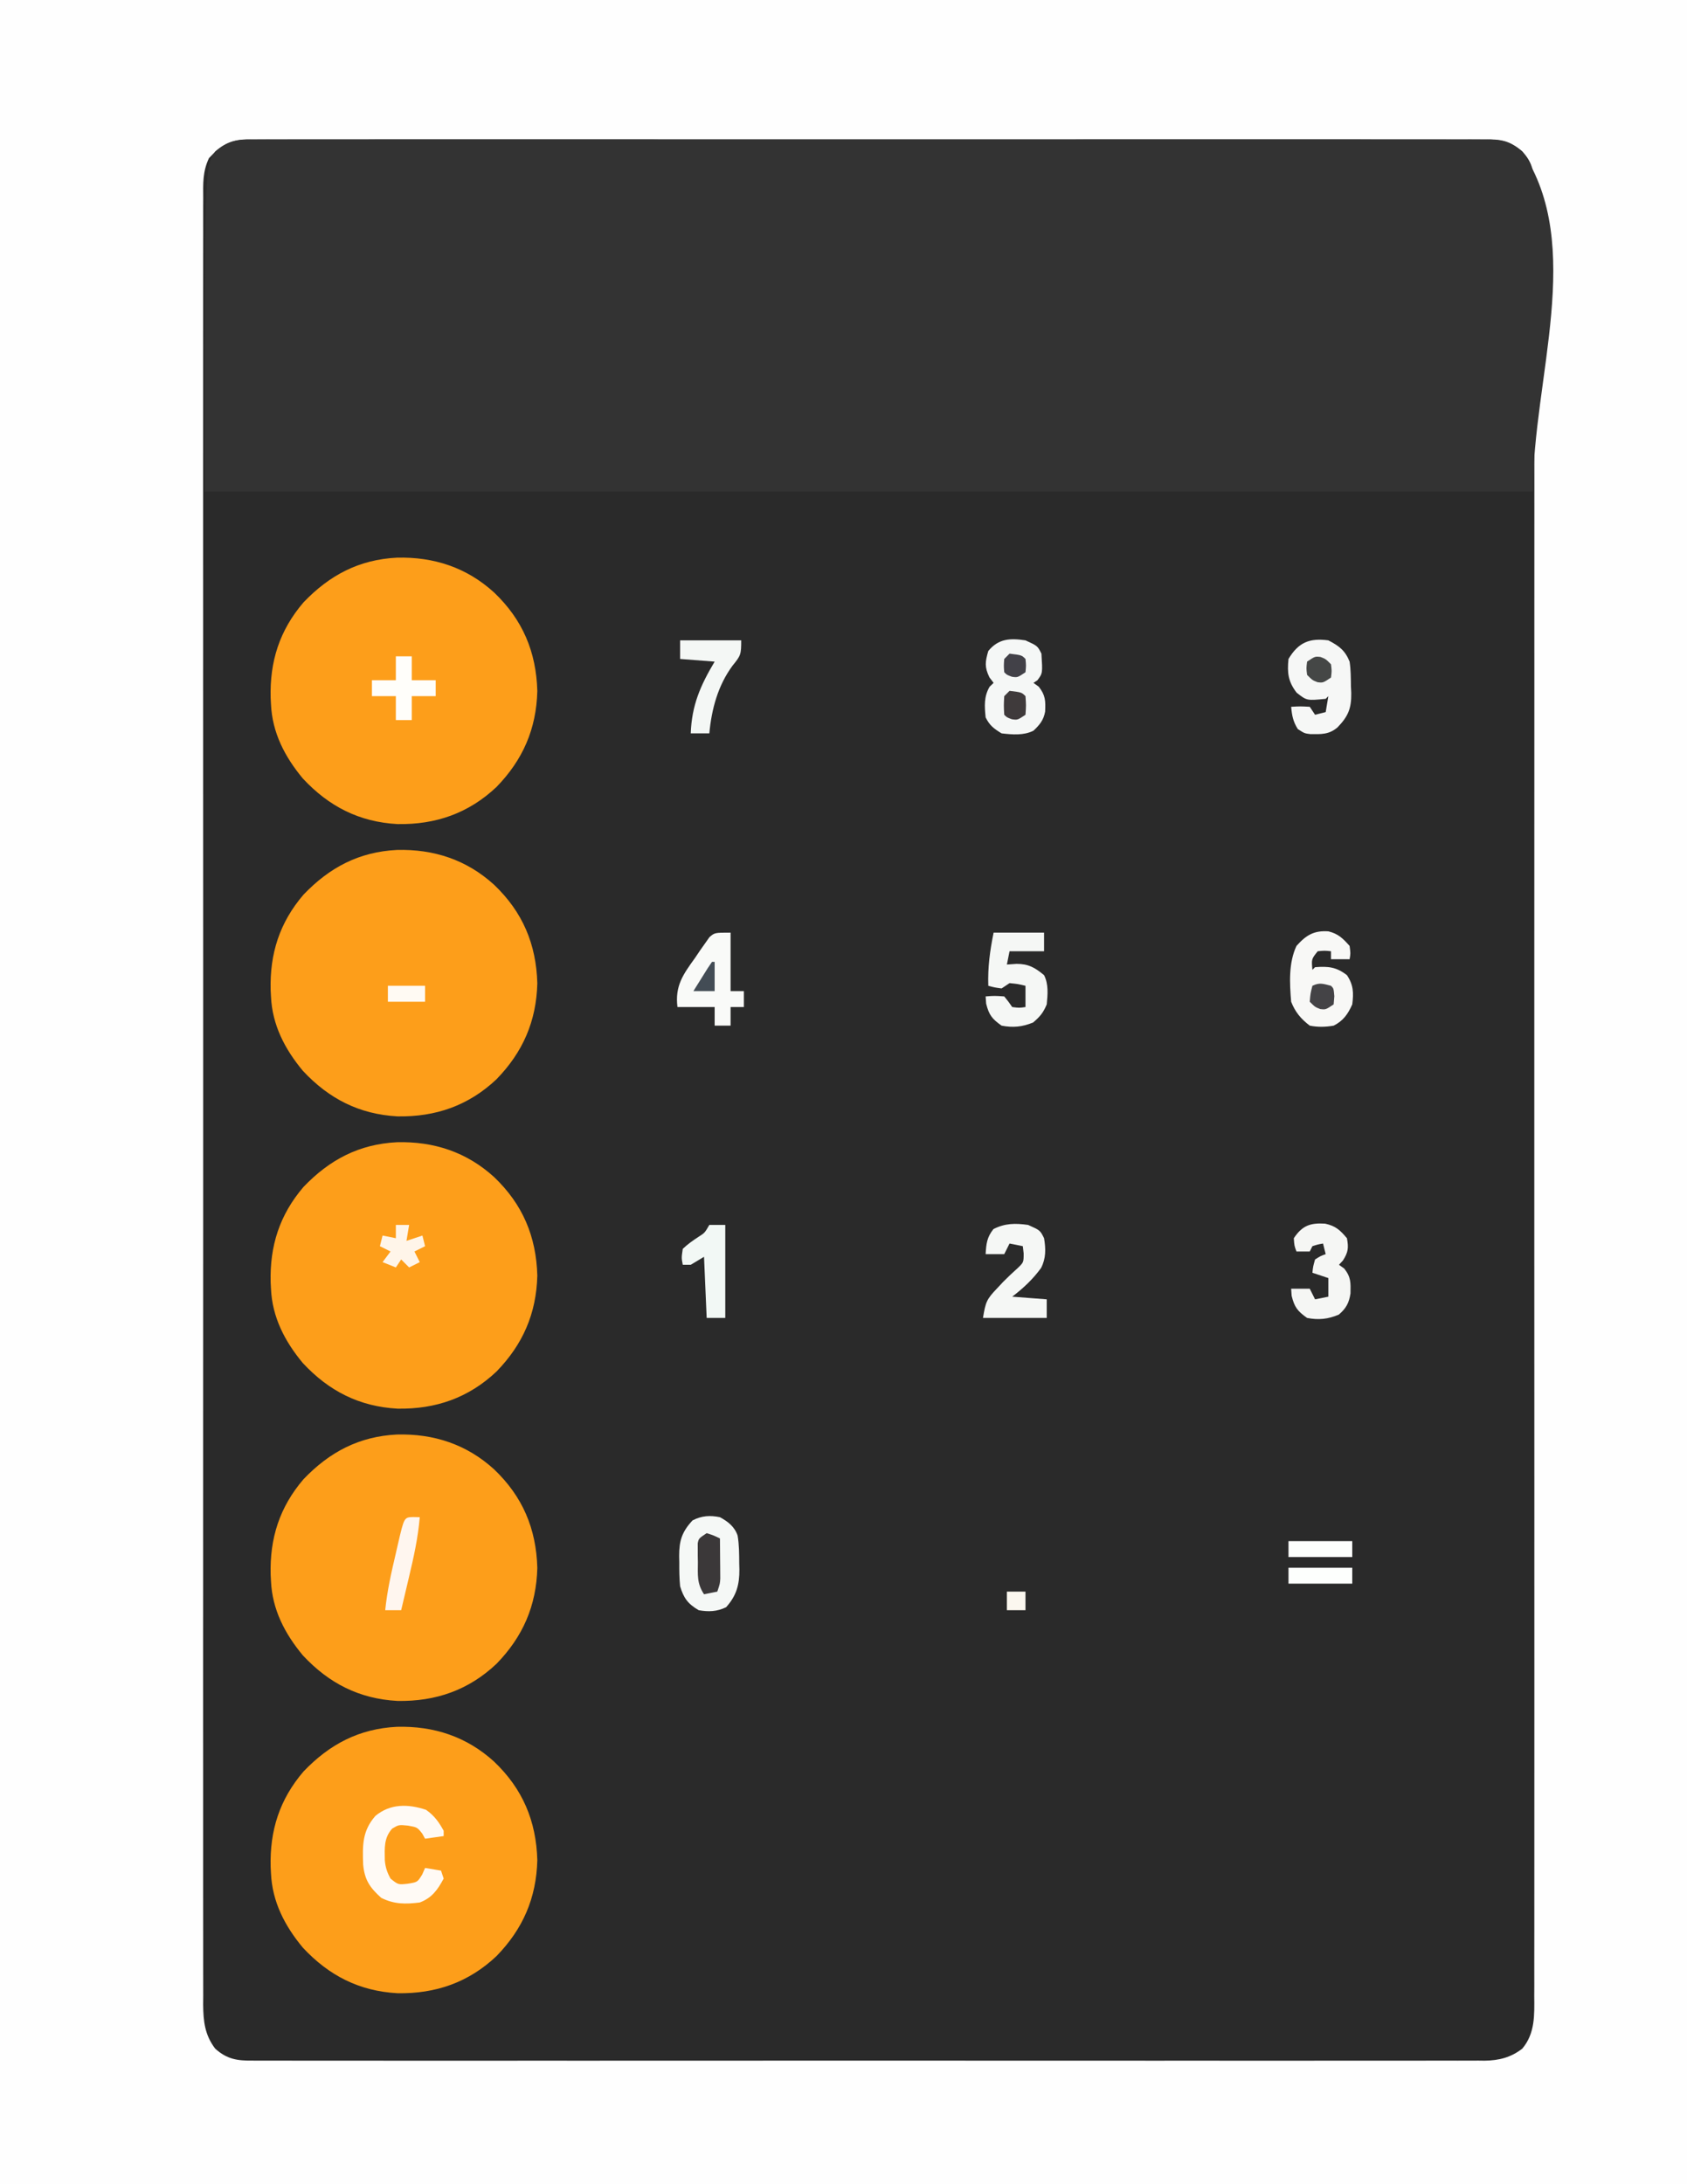 <?xml version="1.0" encoding="UTF-8"?>
<svg version="1.1" xmlns="http://www.w3.org/2000/svg" width="635" height="822">
<rect width="100%" height="100%" fill="#808080" stroke="none"/>
<path d="M0 0 C209.55 0 419.1 0 635 0 C635 271.26 635 542.52 635 822 C425.45 822 215.9 822 0 822 C0 550.74 0 279.48 0 0 Z " fill="#2A2A2A" transform="translate(0,0)"/>
<path d="M0 0 C209.55 0 419.1 0 635 0 C635 271.26 635 542.52 635 822 C425.45 822 215.9 822 0 822 C0 550.74 0 279.48 0 0 Z M78.656 59.522 C76.25 64.574 76.45 69.117 76.497 74.648 C76.491 75.834 76.485 77.021 76.479 78.243 C76.467 81.543 76.473 84.842 76.486 88.141 C76.496 91.729 76.483 95.316 76.473 98.903 C76.459 105.192 76.459 111.481 76.469 117.77 C76.484 127.123 76.477 136.475 76.465 145.827 C76.443 162.529 76.445 179.231 76.457 195.933 C76.467 210.55 76.47 225.168 76.465 239.785 C76.464 240.754 76.464 241.723 76.464 242.721 C76.463 246.654 76.461 250.587 76.46 254.519 C76.448 291.429 76.459 328.338 76.48 365.248 C76.499 398.05 76.498 430.852 76.479 463.654 C76.457 500.492 76.449 537.33 76.461 574.168 C76.462 578.095 76.463 582.021 76.465 585.947 C76.465 586.914 76.465 587.881 76.466 588.877 C76.47 603.485 76.465 618.093 76.455 632.7 C76.443 649.31 76.446 665.919 76.468 682.528 C76.48 691.827 76.48 701.125 76.465 710.424 C76.456 716.632 76.462 722.841 76.479 729.049 C76.489 732.588 76.492 736.127 76.478 739.667 C76.462 743.478 76.478 747.289 76.497 751.1 C76.487 752.201 76.478 753.301 76.468 754.434 C76.53 760.747 77.088 765.866 81 771 C85.467 775.026 89.369 775.576 95.181 775.503 C96.398 775.512 96.398 775.512 97.64 775.521 C100.365 775.536 103.089 775.522 105.814 775.508 C107.786 775.513 109.757 775.519 111.728 775.527 C117.149 775.544 122.57 775.535 127.991 775.523 C133.835 775.514 139.68 775.528 145.525 775.539 C156.977 775.557 168.429 775.553 179.881 775.541 C189.188 775.532 198.494 775.531 207.801 775.535 C208.462 775.536 209.123 775.536 209.804 775.536 C212.488 775.537 215.171 775.539 217.855 775.54 C243.035 775.552 268.214 775.541 293.394 775.52 C315.763 775.501 338.133 775.502 360.502 775.521 C385.633 775.543 410.763 775.551 435.894 775.539 C438.573 775.538 441.252 775.537 443.932 775.535 C445.25 775.535 446.568 775.534 447.927 775.533 C457.222 775.53 466.518 775.536 475.814 775.545 C487.142 775.556 498.47 775.553 509.798 775.532 C515.579 775.522 521.36 775.517 527.142 775.531 C532.433 775.543 537.724 775.536 543.015 775.515 C544.93 775.51 546.845 775.513 548.761 775.522 C551.363 775.534 553.965 775.522 556.567 775.503 C557.311 775.513 558.056 775.522 558.822 775.532 C564.208 775.455 568.685 774.351 573 771 C577.866 765.228 577.565 758.284 577.503 751.1 C577.512 749.316 577.512 749.316 577.521 747.496 C577.533 744.198 577.527 740.9 577.514 737.602 C577.504 734.012 577.517 730.423 577.527 726.834 C577.541 720.544 577.541 714.254 577.531 707.964 C577.516 698.611 577.523 689.258 577.535 679.905 C577.557 663.202 577.555 646.499 577.543 629.795 C577.533 615.179 577.53 600.563 577.535 585.947 C577.536 584.978 577.536 584.009 577.536 583.011 C577.537 579.077 577.539 575.144 577.54 571.211 C577.552 534.304 577.541 497.398 577.52 460.492 C577.501 427.69 577.502 394.888 577.521 362.085 C577.543 325.244 577.551 288.403 577.539 251.562 C577.538 247.637 577.537 243.711 577.535 239.785 C577.535 238.335 577.535 238.335 577.534 236.856 C577.53 222.246 577.535 207.637 577.545 193.027 C577.557 176.42 577.554 159.813 577.532 143.206 C577.52 133.907 577.52 124.608 577.535 115.309 C577.544 109.103 577.538 102.897 577.521 96.691 C577.511 93.151 577.508 89.612 577.522 86.072 C577.538 82.264 577.522 78.456 577.503 74.648 C577.513 73.543 577.522 72.438 577.532 71.3 C577.473 65.388 577.207 61.527 573 57 C568.421 53.079 564.631 52.424 558.782 52.497 C557.967 52.491 557.151 52.485 556.311 52.479 C553.572 52.464 550.835 52.478 548.096 52.492 C546.115 52.487 544.135 52.481 542.154 52.473 C536.706 52.456 531.259 52.465 525.811 52.477 C519.938 52.486 514.064 52.472 508.191 52.461 C496.684 52.443 485.176 52.447 473.668 52.459 C464.318 52.468 454.968 52.469 445.617 52.465 C444.953 52.464 444.289 52.464 443.604 52.464 C440.908 52.463 438.212 52.461 435.516 52.46 C410.222 52.448 384.927 52.459 359.632 52.48 C337.155 52.499 314.678 52.498 292.201 52.479 C266.953 52.457 241.705 52.449 216.456 52.461 C213.765 52.462 211.074 52.463 208.383 52.465 C207.389 52.465 207.389 52.465 206.375 52.466 C196.365 52.47 186.355 52.465 176.345 52.455 C164.964 52.444 153.583 52.447 142.202 52.468 C136.393 52.478 130.584 52.483 124.775 52.469 C119.46 52.457 114.146 52.464 108.831 52.485 C106.905 52.49 104.979 52.487 103.054 52.478 C100.441 52.466 97.83 52.478 95.218 52.497 C94.089 52.483 94.089 52.483 92.937 52.468 C86.398 52.562 83.01 54.837 78.656 59.522 Z " fill="#FEFEFE" transform="translate(0,0)"/>
<path d="M0 0 C0.816 -0.006 1.631 -0.012 2.471 -0.018 C5.21 -0.032 7.947 -0.018 10.686 -0.005 C12.667 -0.009 14.648 -0.016 16.628 -0.023 C22.076 -0.04 27.523 -0.032 32.971 -0.02 C38.845 -0.011 44.718 -0.024 50.591 -0.035 C62.099 -0.053 73.606 -0.049 85.114 -0.038 C94.464 -0.029 103.815 -0.027 113.165 -0.032 C113.829 -0.032 114.493 -0.033 115.178 -0.033 C117.874 -0.034 120.57 -0.035 123.266 -0.037 C148.561 -0.049 173.855 -0.038 199.15 -0.016 C221.627 0.003 244.104 0.001 266.581 -0.018 C291.829 -0.04 317.078 -0.048 342.326 -0.036 C345.017 -0.034 347.708 -0.033 350.399 -0.032 C351.062 -0.032 351.724 -0.031 352.407 -0.031 C362.417 -0.026 372.427 -0.032 382.437 -0.042 C393.818 -0.053 405.199 -0.05 416.58 -0.029 C422.389 -0.018 428.198 -0.014 434.007 -0.027 C439.322 -0.039 444.636 -0.033 449.951 -0.011 C451.877 -0.007 453.803 -0.009 455.729 -0.019 C458.341 -0.031 460.952 -0.019 463.564 0 C464.317 -0.009 465.069 -0.019 465.845 -0.028 C470.981 0.045 473.892 1.172 477.782 4.503 C501.461 40.022 481.782 89.816 481.782 132.503 C316.782 132.503 151.782 132.503 -18.218 132.503 C-18.218 10.503 -18.218 10.503 -14.218 4.503 C-9.639 0.582 -5.849 -0.073 0 0 Z " fill="#333333" transform="translate(95.218,52.497)"/>
<path d="M0 0 C13.922 -0.369 26.298 3.702 36.633 13.121 C47.373 23.369 52.469 35.438 52.883 50.184 C52.521 64.482 47.443 76.079 37.531 86.285 C26.983 96.237 14.611 100.507 0.262 100.266 C-14.13 99.474 -25.55 93.653 -35.367 83.121 C-42.162 74.944 -46.897 65.864 -47.367 55.121 C-47.407 54.352 -47.447 53.582 -47.488 52.789 C-47.857 39.03 -44.148 27.358 -35.117 16.809 C-25.264 6.526 -14.187 0.726 0 0 Z " fill="#FD9E1A" transform="translate(149.367,649.879)"/>
<path d="M0 0 C13.922 -0.369 26.298 3.702 36.633 13.121 C47.373 23.369 52.469 35.438 52.883 50.184 C52.521 64.482 47.443 76.079 37.531 86.285 C26.983 96.237 14.611 100.507 0.262 100.266 C-14.13 99.474 -25.55 93.653 -35.367 83.121 C-42.162 74.944 -46.897 65.864 -47.367 55.121 C-47.407 54.352 -47.447 53.582 -47.488 52.789 C-47.857 39.03 -44.148 27.358 -35.117 16.809 C-25.264 6.526 -14.187 0.726 0 0 Z " fill="#FD9E1A" transform="translate(149.367,539.879)"/>
<path d="M0 0 C13.922 -0.369 26.298 3.702 36.633 13.121 C47.373 23.369 52.469 35.438 52.883 50.184 C52.521 64.482 47.443 76.079 37.531 86.285 C26.983 96.237 14.611 100.507 0.262 100.266 C-14.13 99.474 -25.55 93.653 -35.367 83.121 C-42.162 74.944 -46.897 65.864 -47.367 55.121 C-47.407 54.352 -47.447 53.582 -47.488 52.789 C-47.857 39.03 -44.148 27.358 -35.117 16.809 C-25.264 6.526 -14.187 0.726 0 0 Z " fill="#FD9E1A" transform="translate(149.367,429.879)"/>
<path d="M0 0 C13.922 -0.369 26.298 3.702 36.633 13.121 C47.373 23.369 52.469 35.438 52.883 50.184 C52.521 64.482 47.443 76.079 37.531 86.285 C26.983 96.237 14.611 100.507 0.262 100.266 C-14.13 99.474 -25.55 93.653 -35.367 83.121 C-42.162 74.944 -46.897 65.864 -47.367 55.121 C-47.407 54.352 -47.447 53.582 -47.488 52.789 C-47.857 39.03 -44.148 27.358 -35.117 16.809 C-25.264 6.526 -14.187 0.726 0 0 Z " fill="#FD9E1A" transform="translate(149.367,319.879)"/>
<path d="M0 0 C13.922 -0.369 26.298 3.702 36.633 13.121 C47.373 23.369 52.469 35.438 52.883 50.184 C52.521 64.482 47.443 76.079 37.531 86.285 C26.983 96.237 14.611 100.507 0.262 100.266 C-14.13 99.474 -25.55 93.653 -35.367 83.121 C-42.162 74.944 -46.897 65.864 -47.367 55.121 C-47.407 54.352 -47.447 53.582 -47.488 52.789 C-47.857 39.03 -44.148 27.358 -35.117 16.809 C-25.264 6.526 -14.187 0.726 0 0 Z " fill="#FD9E1A" transform="translate(149.367,209.879)"/>
<path d="M0 0 C3.014 1.633 5.52 3.569 6.647 6.928 C7.237 10.394 7.226 13.87 7.25 17.375 C7.271 18.117 7.291 18.86 7.312 19.625 C7.353 25.334 6.247 29.503 2.312 33.875 C-1.105 35.538 -4.321 35.658 -8 35 C-12.081 32.605 -13.644 30.462 -15 26 C-15.306 22.996 -15.325 20.018 -15.312 17 C-15.329 16.206 -15.345 15.412 -15.361 14.594 C-15.366 8.843 -14.315 5.486 -10.312 1.188 C-6.886 -0.572 -3.71 -0.769 0 0 Z " fill="#F5F8F6" transform="translate(271,571)"/>
<path d="M0 0 C4.541 2.081 4.541 2.081 6 5 C6.468 12.376 6.468 12.376 4.5 15 C4.005 15.33 3.51 15.66 3 16 C3.66 16.474 4.32 16.949 5 17.438 C7.551 20.706 7.572 22.757 7.398 26.809 C6.812 30.033 5.351 31.787 3 34 C-0.697 35.849 -4.965 35.476 -9 35 C-11.934 33.204 -13.472 32.056 -15 29 C-15.425 24.763 -15.684 21.169 -13.5 17.438 C-13.005 16.963 -12.51 16.489 -12 16 C-12.516 15.319 -13.031 14.639 -13.562 13.938 C-15.453 10.074 -15.192 8.099 -14 4 C-10.141 -0.704 -5.693 -0.877 0 0 Z " fill="#F5F7F6" transform="translate(386,241)"/>
<path d="M0 0 C4.065 2.108 6.291 3.777 8 8 C8.478 11.093 8.462 14.186 8.5 17.312 C8.541 18.142 8.582 18.972 8.625 19.826 C8.698 25.6 7.496 28.543 3.49 32.712 C0.279 35.488 -2.718 35.336 -6.805 35.277 C-9 35 -9 35 -11.5 33.375 C-13.275 30.564 -13.701 28.289 -14 25 C-10.625 24.812 -10.625 24.812 -7 25 C-6.34 25.99 -5.68 26.98 -5 28 C-3.68 27.67 -2.36 27.34 -1 27 C-0.67 25.02 -0.34 23.04 0 21 C-0.33 21.33 -0.66 21.66 -1 22 C-8.098 22.71 -8.098 22.71 -11.938 19.688 C-15.147 15.506 -15.528 12.188 -15 7 C-11.288 0.78 -7.093 -0.962 0 0 Z " fill="#F6F7F6" transform="translate(500,241)"/>
<path d="M0 0 C3.707 0.919 5.433 2.636 7.969 5.488 C8.344 8.301 8.344 8.301 7.969 10.488 C5.659 10.488 3.349 10.488 0.969 10.488 C0.969 9.498 0.969 8.508 0.969 7.488 C-1.447 7.238 -1.447 7.238 -4.031 7.488 C-6.401 10.442 -6.401 10.442 -6.031 14.488 C-5.701 14.158 -5.371 13.828 -5.031 13.488 C-0.041 13.104 2.967 13.401 6.969 16.488 C9.442 20.198 9.516 23.187 8.969 27.488 C7.35 31.132 5.56 33.693 1.969 35.488 C-1.14 36.019 -3.929 36.086 -7.031 35.488 C-10.378 32.925 -12.496 30.391 -14.031 26.488 C-14.607 19.533 -15.038 11.912 -12.031 5.488 C-8.363 1.383 -5.433 -0.366 0 0 Z " fill="#F8F8F6" transform="translate(500.031,350.512)"/>
<path d="M0 0 C3.141 2.244 4.764 4.511 6.625 7.875 C6.625 8.535 6.625 9.195 6.625 9.875 C4.315 10.205 2.005 10.535 -0.375 10.875 C-0.726 10.236 -1.076 9.596 -1.438 8.938 C-3.327 6.566 -3.327 6.566 -6.812 5.938 C-10.286 5.602 -10.286 5.602 -12.75 7.062 C-15.894 10.57 -15.6 14.299 -15.531 18.91 C-15.32 21.564 -14.672 23.554 -13.375 25.875 C-10.49 28.209 -10.49 28.209 -6.875 27.812 C-3.222 27.218 -3.222 27.218 -1.438 24.312 C-1.087 23.508 -0.736 22.704 -0.375 21.875 C1.605 22.205 3.585 22.535 5.625 22.875 C5.955 23.865 6.285 24.855 6.625 25.875 C4.303 30.163 2.223 33.114 -2.375 34.875 C-7.748 35.54 -11.983 35.571 -16.875 33.125 C-21.145 29.282 -23.137 26.41 -23.684 20.582 C-23.922 13.369 -24.057 7.989 -19.078 2.293 C-13.463 -2.382 -6.721 -2.24 0 0 Z " fill="#FFFAF5" transform="translate(160.375,681.125)"/>
<path d="M0 0 C6.27 0 12.54 0 19 0 C19 2.31 19 4.62 19 7 C14.71 7 10.42 7 6 7 C5.67 8.65 5.34 10.3 5 12 C6.794 11.876 6.794 11.876 8.625 11.75 C13.083 11.734 15.544 13.134 19 16 C20.726 19.452 20.36 23.219 20 27 C18.7 30.148 17.449 31.617 14.875 33.812 C10.843 35.478 7.296 35.825 3 35 C-0.589 32.458 -1.765 30.959 -2.812 26.688 C-2.874 25.801 -2.936 24.914 -3 24 C0.312 23.75 0.312 23.75 4 24 C5.625 26 5.625 26 7 28 C9.626 28.334 9.626 28.334 12 28 C12 25.36 12 22.72 12 20 C9.142 19.315 9.142 19.315 6 19 C5.01 19.66 4.02 20.32 3 21 C0.312 20.625 0.312 20.625 -2 20 C-2.229 13.023 -1.386 6.846 0 0 Z " fill="#F5F7F5" transform="translate(374,351)"/>
<path d="M0 0 C0 7.26 0 14.52 0 22 C1.65 22 3.3 22 5 22 C5 23.98 5 25.96 5 28 C3.35 28 1.7 28 0 28 C0 30.31 0 32.62 0 35 C-1.98 35 -3.96 35 -6 35 C-6 32.69 -6 30.38 -6 28 C-10.62 28 -15.24 28 -20 28 C-20.982 20.066 -17.93 15.806 -13.375 9.5 C-12.758 8.582 -12.14 7.664 -11.504 6.719 C-10.585 5.419 -10.585 5.419 -9.648 4.094 C-9.093 3.307 -8.538 2.52 -7.966 1.709 C-6 0 -6 0 0 0 Z " fill="#F9FAF8" transform="translate(275,351)"/>
<path d="M0 0 C4.513 2.026 4.513 2.026 6 5 C6.655 8.994 6.75 12.541 4.871 16.195 C1.762 20.466 -1.811 23.808 -6 27 C-1.71 27.33 2.58 27.66 7 28 C7 30.31 7 32.62 7 35 C-0.92 35 -8.84 35 -17 35 C-16 28.997 -15.657 28.02 -11.75 23.938 C-10.942 23.075 -10.134 22.213 -9.301 21.324 C-7.555 19.561 -5.788 17.898 -3.938 16.25 C-1.685 14.072 -1.685 14.072 -1.688 10.688 C-1.791 9.801 -1.894 8.914 -2 8 C-3.65 7.67 -5.3 7.34 -7 7 C-7.66 8.32 -8.32 9.64 -9 11 C-11.31 11 -13.62 11 -16 11 C-15.774 7.084 -15.536 4.674 -13.062 1.562 C-8.685 -0.671 -4.824 -0.673 0 0 Z " fill="#F5F7F5" transform="translate(387,461)"/>
<path d="M0 0 C3.963 0.862 5.597 2.383 8.227 5.484 C8.897 9.136 8.709 10.721 6.727 13.859 C6.232 14.396 5.737 14.932 5.227 15.484 C5.887 15.959 6.547 16.433 7.227 16.922 C9.785 20.2 9.632 22.227 9.562 26.266 C9.023 29.828 7.906 31.908 5.164 34.234 C1.105 35.962 -2.43 36.318 -6.773 35.484 C-10.362 32.942 -11.538 31.443 -12.586 27.172 C-12.648 26.285 -12.71 25.398 -12.773 24.484 C-10.463 24.484 -8.153 24.484 -5.773 24.484 C-5.113 25.804 -4.453 27.124 -3.773 28.484 C-2.123 28.154 -0.473 27.824 1.227 27.484 C1.227 25.174 1.227 22.864 1.227 20.484 C-0.753 19.824 -2.733 19.164 -4.773 18.484 C-4.523 16.109 -4.523 16.109 -3.773 13.484 C-1.711 12.172 -1.711 12.172 0.227 11.484 C-0.103 10.164 -0.433 8.844 -0.773 7.484 C-2.749 7.832 -2.749 7.832 -4.773 8.484 C-5.103 9.144 -5.433 9.804 -5.773 10.484 C-7.423 10.484 -9.073 10.484 -10.773 10.484 C-11.586 8.297 -11.586 8.297 -11.773 5.484 C-8.568 0.676 -5.516 -0.332 0 0 Z " fill="#F5F6F4" transform="translate(498.773,460.516)"/>
<path d="M0 0 C7.59 0 15.18 0 23 0 C23 5.31 22.843 5.705 19.75 9.5 C14.239 16.964 11.853 25.826 11 35 C8.69 35 6.38 35 4 35 C4.397 24.377 7.637 17.002 13 8 C8.71 7.67 4.42 7.34 0 7 C0 4.69 0 2.38 0 0 Z " fill="#F4F7F5" transform="translate(256,241)"/>
<path d="M0 0 C1.98 0 3.96 0 6 0 C6 11.55 6 23.1 6 35 C3.69 35 1.38 35 -1 35 C-1.33 27.41 -1.66 19.82 -2 12 C-4.475 13.485 -4.475 13.485 -7 15 C-7.99 15 -8.98 15 -10 15 C-10.5 12.375 -10.5 12.375 -10 9 C-8.108 7.199 -6.133 5.818 -3.945 4.395 C-1.733 2.982 -1.733 2.982 0 0 Z " fill="#F2F8F5" transform="translate(267,461)"/>
<path d="M0 0 C1.98 0 3.96 0 6 0 C6 2.97 6 5.94 6 9 C8.97 9 11.94 9 15 9 C15 10.98 15 12.96 15 15 C12.03 15 9.06 15 6 15 C6 17.97 6 20.94 6 24 C4.02 24 2.04 24 0 24 C0 21.03 0 18.06 0 15 C-2.97 15 -5.94 15 -9 15 C-9 13.02 -9 11.04 -9 9 C-6.03 9 -3.06 9 0 9 C0 6.03 0 3.06 0 0 Z " fill="#FFFEFA" transform="translate(149,247)"/>
<path d="M0 0 C1.207 0.031 1.207 0.031 2.438 0.062 C1.786 7.774 0.169 15.105 -1.625 22.625 C-2.047 24.424 -2.047 24.424 -2.479 26.26 C-3.169 29.195 -3.863 32.129 -4.562 35.062 C-6.543 35.062 -8.523 35.062 -10.562 35.062 C-9.841 27.77 -8.23 20.754 -6.562 13.625 C-6.153 11.832 -6.153 11.832 -5.734 10.002 C-3.434 0.084 -3.434 0.084 0 0 Z " fill="#FFF6EF" transform="translate(155.562,570.938)"/>
<path d="M0 0 C2.688 0.875 2.688 0.875 5 2 C5.027 4.771 5.047 7.542 5.062 10.312 C5.071 11.098 5.079 11.884 5.088 12.693 C5.091 13.451 5.094 14.208 5.098 14.988 C5.103 15.685 5.108 16.381 5.114 17.099 C5 19 5 19 4 22 C2.35 22.33 0.7 22.66 -1 23 C-3.722 18.917 -3.331 15.729 -3.312 10.938 C-3.329 10.109 -3.345 9.281 -3.361 8.428 C-3.362 7.636 -3.363 6.843 -3.363 6.027 C-3.366 5.303 -3.369 4.578 -3.372 3.832 C-3 2 -3 2 0 0 Z " fill="#3B3839" transform="translate(266,577)"/>
<path d="M0 0 C1.65 0 3.3 0 5 0 C4.67 1.98 4.34 3.96 4 6 C5.98 5.34 7.96 4.68 10 4 C10.33 5.32 10.66 6.64 11 8 C9.02 8.99 9.02 8.99 7 10 C7.66 11.32 8.32 12.64 9 14 C7.02 14.99 7.02 14.99 5 16 C4.01 15.01 3.02 14.02 2 13 C1.01 14.485 1.01 14.485 0 16 C-2.475 15.01 -2.475 15.01 -5 14 C-4.01 12.68 -3.02 11.36 -2 10 C-3.32 9.34 -4.64 8.68 -6 8 C-5.67 6.68 -5.34 5.36 -5 4 C-3.35 4.33 -1.7 4.66 0 5 C0 3.35 0 1.7 0 0 Z " fill="#FFF5E9" transform="translate(149,461)"/>
<path d="M0 0 C7.92 0 15.84 0 24 0 C24 1.98 24 3.96 24 6 C16.08 6 8.16 6 0 6 C0 4.02 0 2.04 0 0 Z " fill="#FDFFFD" transform="translate(485,590)"/>
<path d="M0 0 C7.92 0 15.84 0 24 0 C24 1.98 24 3.96 24 6 C16.08 6 8.16 6 0 6 C0 4.02 0 2.04 0 0 Z " fill="#FDFFFD" transform="translate(485,580)"/>
<path d="M0 0 C4.62 0 9.24 0 14 0 C14 1.98 14 3.96 14 6 C9.38 6 4.76 6 0 6 C0 4.02 0 2.04 0 0 Z " fill="#FFFAF3" transform="translate(146,371)"/>
<path d="M0 0 C4.556 0.556 4.556 0.556 6 2 C6.25 5.438 6.25 5.438 6 9 C3 11 3 11 0.875 10.688 C-1 10 -1 10 -2 9 C-2.188 5.562 -2.188 5.562 -2 2 C-1.34 1.34 -0.68 0.68 0 0 Z " fill="#3F3A3B" transform="translate(380,260)"/>
<path d="M0 0 C1 1 1 1 1.25 3.938 C1.167 4.948 1.085 5.959 1 7 C-2 9 -2 9 -4.062 8.75 C-6 8 -6 8 -8 6 C-7.75 2.938 -7.75 2.938 -7 0 C-4.316 -1.342 -2.847 -0.73 0 0 Z " fill="#444346" transform="translate(501,371)"/>
<path d="M0 0 C1.938 0.75 1.938 0.75 3.938 2.75 C4.25 5.25 4.25 5.25 3.938 7.75 C0.938 9.75 0.938 9.75 -1.125 9.5 C-3.062 8.75 -3.062 8.75 -5.062 6.75 C-5.375 4.25 -5.375 4.25 -5.062 1.75 C-2.062 -0.25 -2.062 -0.25 0 0 Z " fill="#454746" transform="translate(497.062,247.25)"/>
<path d="M0 0 C4.556 0.556 4.556 0.556 6 2 C6.25 4.438 6.25 4.438 6 7 C3 9 3 9 0.875 8.688 C-1 8 -1 8 -2 7 C-2.188 4.562 -2.188 4.562 -2 2 C-1.34 1.34 -0.68 0.68 0 0 Z " fill="#424148" transform="translate(380,246)"/>
<path d="M0 0 C2.31 0 4.62 0 7 0 C7 2.31 7 4.62 7 7 C4.69 7 2.38 7 0 7 C0 4.69 0 2.38 0 0 Z " fill="#FBF7EF" transform="translate(379,599)"/>
<path d="M0 0 C0.33 0 0.66 0 1 0 C1 3.63 1 7.26 1 11 C-1.64 11 -4.28 11 -7 11 C-5.858 9.164 -4.712 7.331 -3.562 5.5 C-2.924 4.479 -2.286 3.458 -1.629 2.406 C-0.823 1.215 -0.823 1.215 0 0 Z " fill="#434C55" transform="translate(268,362)"/>
</svg>
